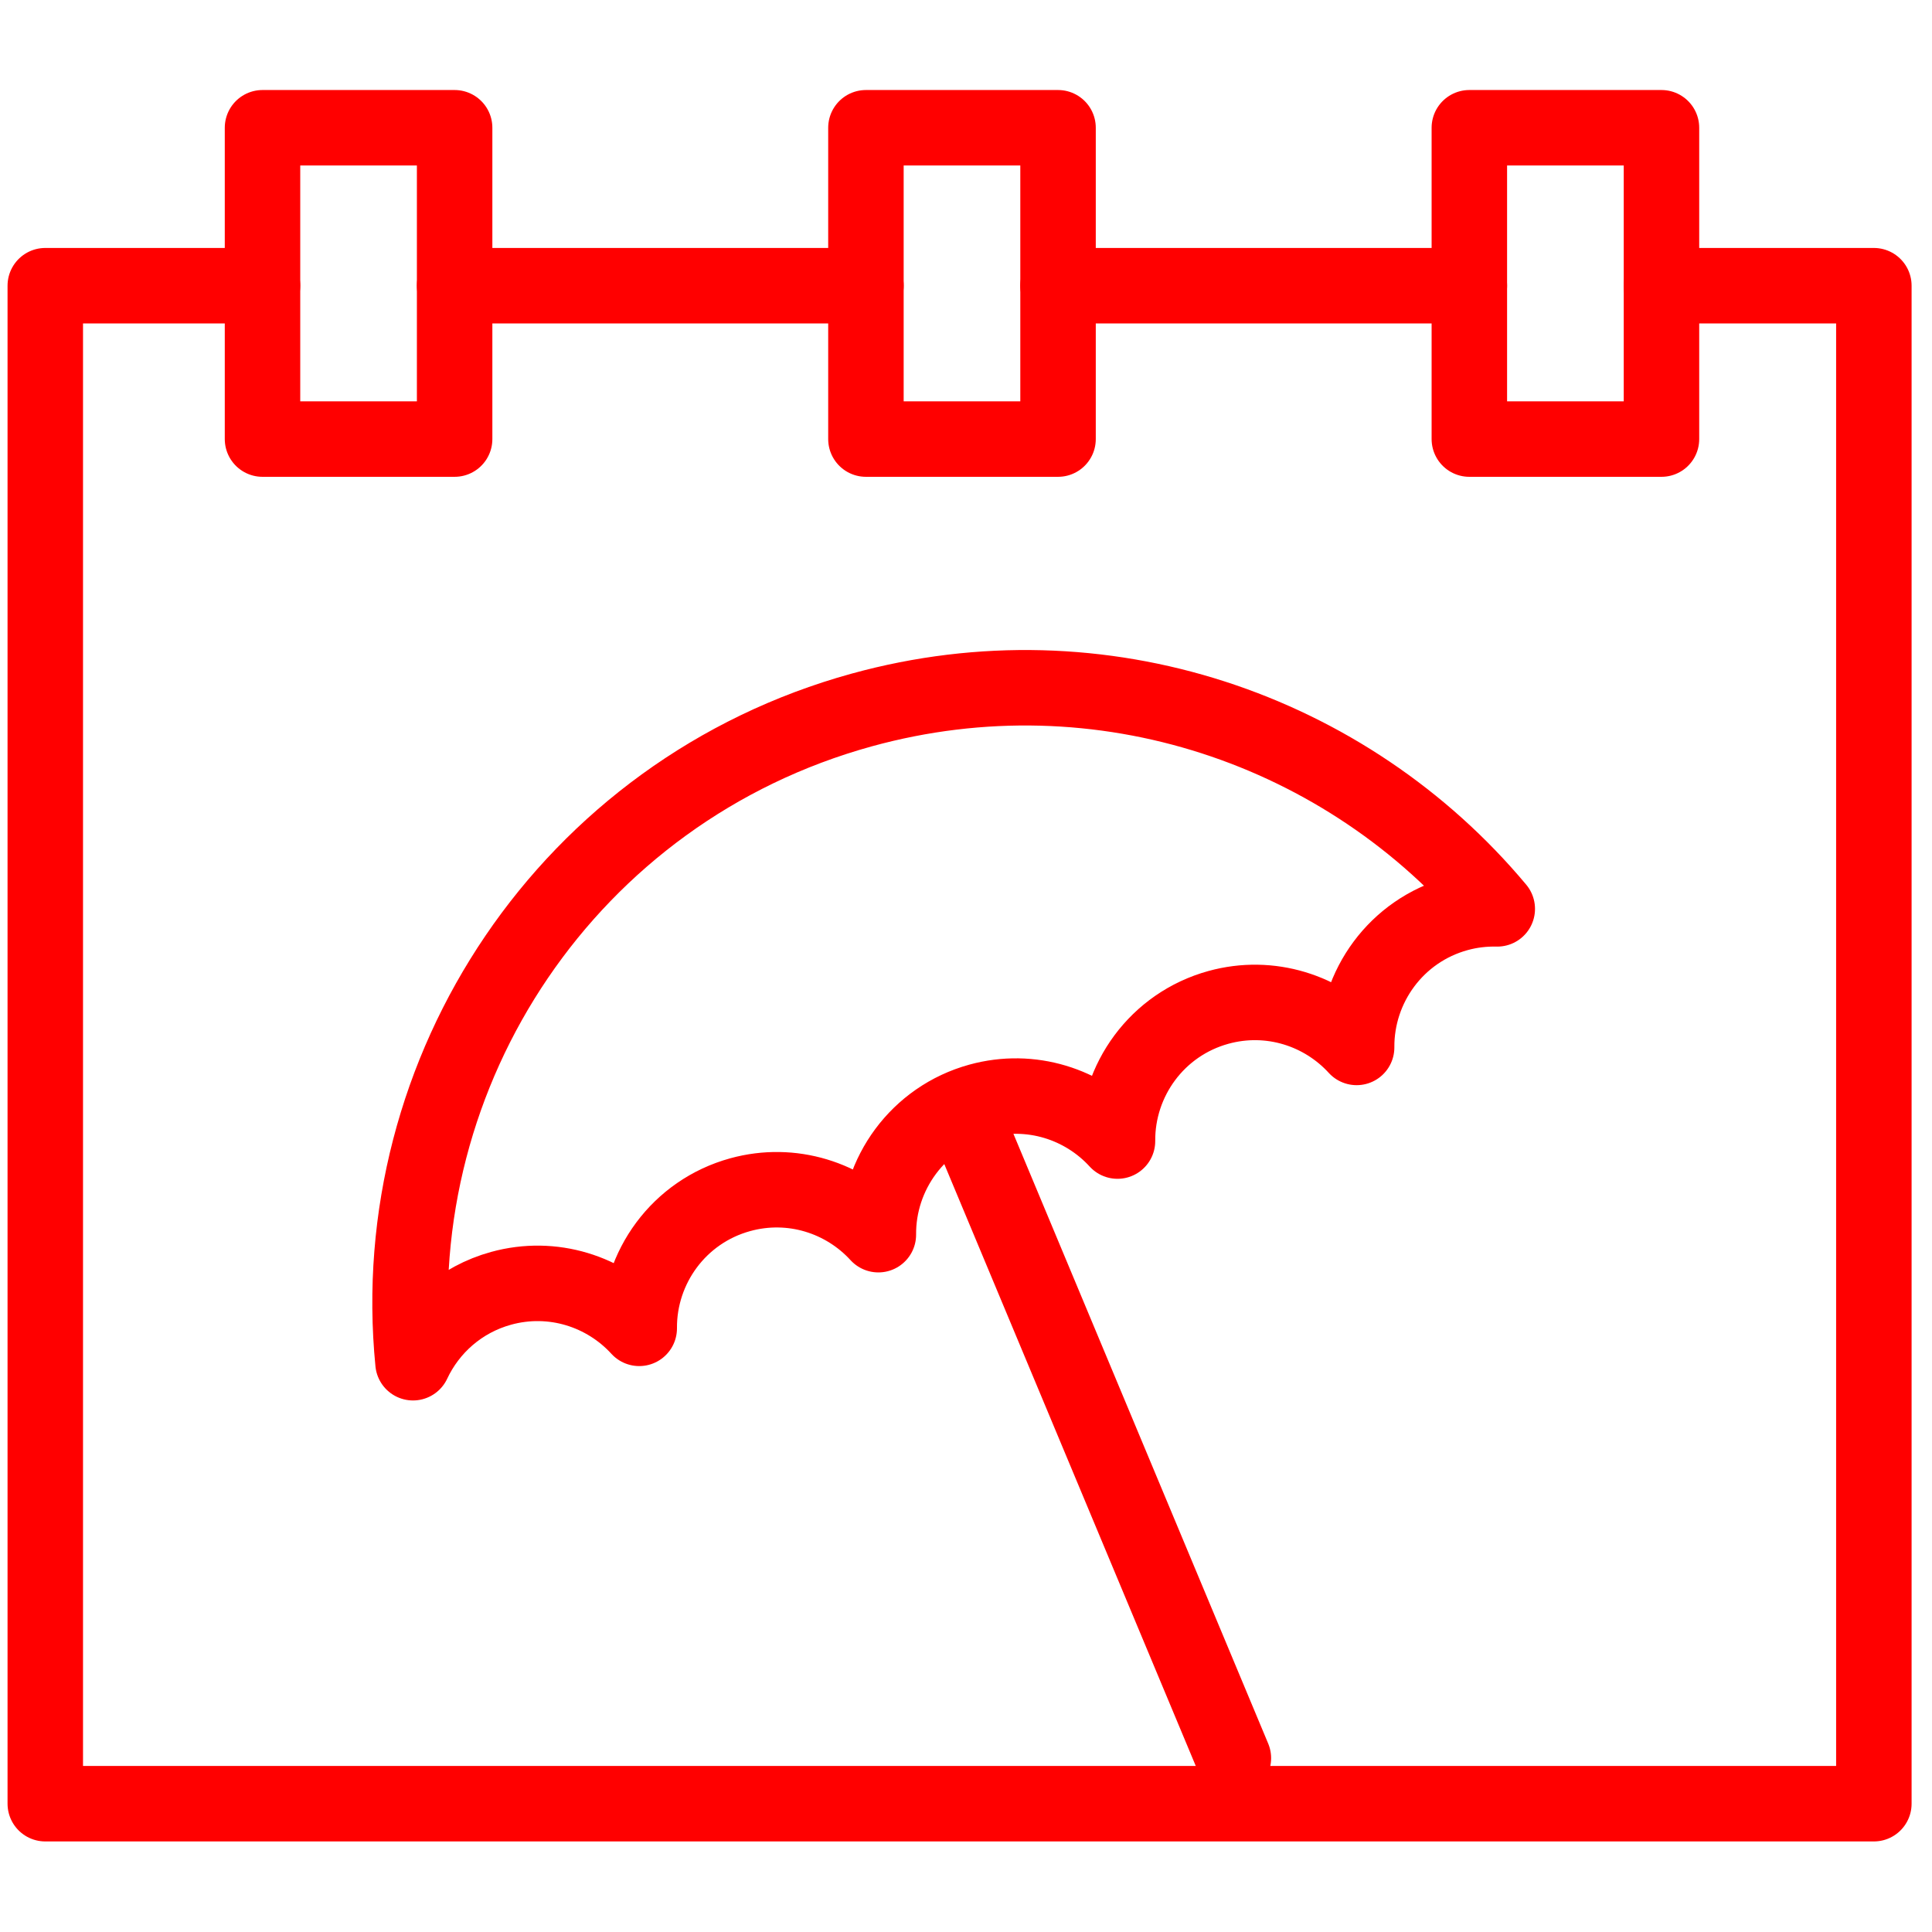 <?xml version="1.0" encoding="utf-8"?>
<!-- Generator: Adobe Illustrator 16.0.0, SVG Export Plug-In . SVG Version: 6.00 Build 0)  -->
<!DOCTYPE svg PUBLIC "-//W3C//DTD SVG 1.1//EN" "http://www.w3.org/Graphics/SVG/1.1/DTD/svg11.dtd">
<svg version="1.1" id="Calque_1" xmlns="http://www.w3.org/2000/svg" xmlns:xlink="http://www.w3.org/1999/xlink" x="0px" y="0px"
	 width="128px" height="128px" viewBox="0 0 128 128" enable-background="new 0 0 128 128" xml:space="preserve">
<g id="Calque_1_1_">
	<g id="Calque_2" display="none">
	</g>
	
		<polyline fill="none" stroke="#FF0000" stroke-width="5" stroke-linecap="round" stroke-linejoin="round" stroke-miterlimit="10" points="
		110.074,18.928 124.148,18.928 124.148,110.464 124.148,119.5 3,119.5 3,18.928 17.391,18.928 	"/>
	
		<line fill="none" stroke="#FF0000" stroke-width="5" stroke-linecap="round" stroke-linejoin="round" stroke-miterlimit="10" x1="70.096" y1="18.928" x2="97.348" y2="18.928"/>
	
		<line fill="none" stroke="#FF0000" stroke-width="5" stroke-linecap="round" stroke-linejoin="round" stroke-miterlimit="10" x1="30.119" y1="18.928" x2="57.372" y2="18.928"/>
	
		<rect x="17.392" y="8.464" fill="none" stroke="#FF0000" stroke-width="5" stroke-linecap="round" stroke-linejoin="round" stroke-miterlimit="10" width="12.728" height="20.626"/>
	
		<rect x="57.37" y="8.464" fill="none" stroke="#FF0000" stroke-width="5" stroke-linecap="round" stroke-linejoin="round" stroke-miterlimit="10" width="12.728" height="20.626"/>
	
		<rect x="97.348" y="8.464" fill="none" stroke="#FF0000" stroke-width="5" stroke-linecap="round" stroke-linejoin="round" stroke-miterlimit="10" width="12.729" height="20.626"/>
</g>
<g id="Calque_2_1_" display="none">
	<g display="inline">
		<path fill="none" stroke="#FF0000" stroke-width="5" stroke-linecap="round" stroke-linejoin="round" stroke-miterlimit="10" d="
			M32.258,91.164c5.781,0,10.897,2.792,14.118,7.089c0.497-9.303,8.175-16.696,17.6-16.696c5.698,0,10.75,2.709,13.976,6.9
			c1.306-8.459,8.596-14.941,17.419-14.941c4.056,0,7.781,1.383,10.764,3.684C98.93,60.289,82.158,48.43,62.616,48.43
			c-26.115,0-47.286,21.171-47.286,47.285c0,2.283,0.171,4.528,0.484,6.725C18.372,95.846,24.762,91.164,32.258,91.164z"/>
	</g>
	
		<path display="inline" fill="none" stroke="#FF0000" stroke-width="5" stroke-linecap="round" stroke-linejoin="round" stroke-miterlimit="10" d="
		M75.816,50.308c-0.084-0.613-0.127-1.24-0.127-1.878c0-7.535,6.106-13.643,13.643-13.643c7.534,0,13.643,6.108,13.643,13.643
		c0,5.633-3.414,10.469-8.285,12.551"/>
	
		<line display="inline" fill="none" stroke="#FF0000" stroke-width="5" stroke-linecap="round" stroke-linejoin="round" stroke-miterlimit="10" x1="58.666" y1="82.375" x2="67.877" y2="112.5"/>
</g>
<g>
	<path fill="none" stroke="#FF0000" stroke-width="5" stroke-linecap="round" stroke-linejoin="round" stroke-miterlimit="10" d="
		M33.196,85.355c3.42-0.943,6.916,0.201,9.155,2.651c-0.03-4.028,2.621-7.734,6.688-8.854c3.42-0.942,6.916,0.199,9.155,2.649
		c-0.03-4.026,2.621-7.734,6.688-8.855c3.42-0.942,6.916,0.2,9.155,2.653c-0.03-4.029,2.62-7.736,6.688-8.857
		c3.42-0.941,6.915,0.201,9.155,2.653c-0.03-4.029,2.619-7.736,6.687-8.857c0.879-0.243,1.764-0.343,2.631-0.323
		c-9.928-11.877-26.212-17.556-42.106-13.177c-19.411,5.347-31.644,23.867-29.729,43.246C28.457,87.952,30.519,86.094,33.196,85.355
		z"/>
</g>
<line fill="none" stroke="#FF0000" stroke-width="5" stroke-linecap="round" stroke-linejoin="round" stroke-miterlimit="10" x1="64.171" y1="74.492" x2="81.715" y2="116.48"/>
</svg>

